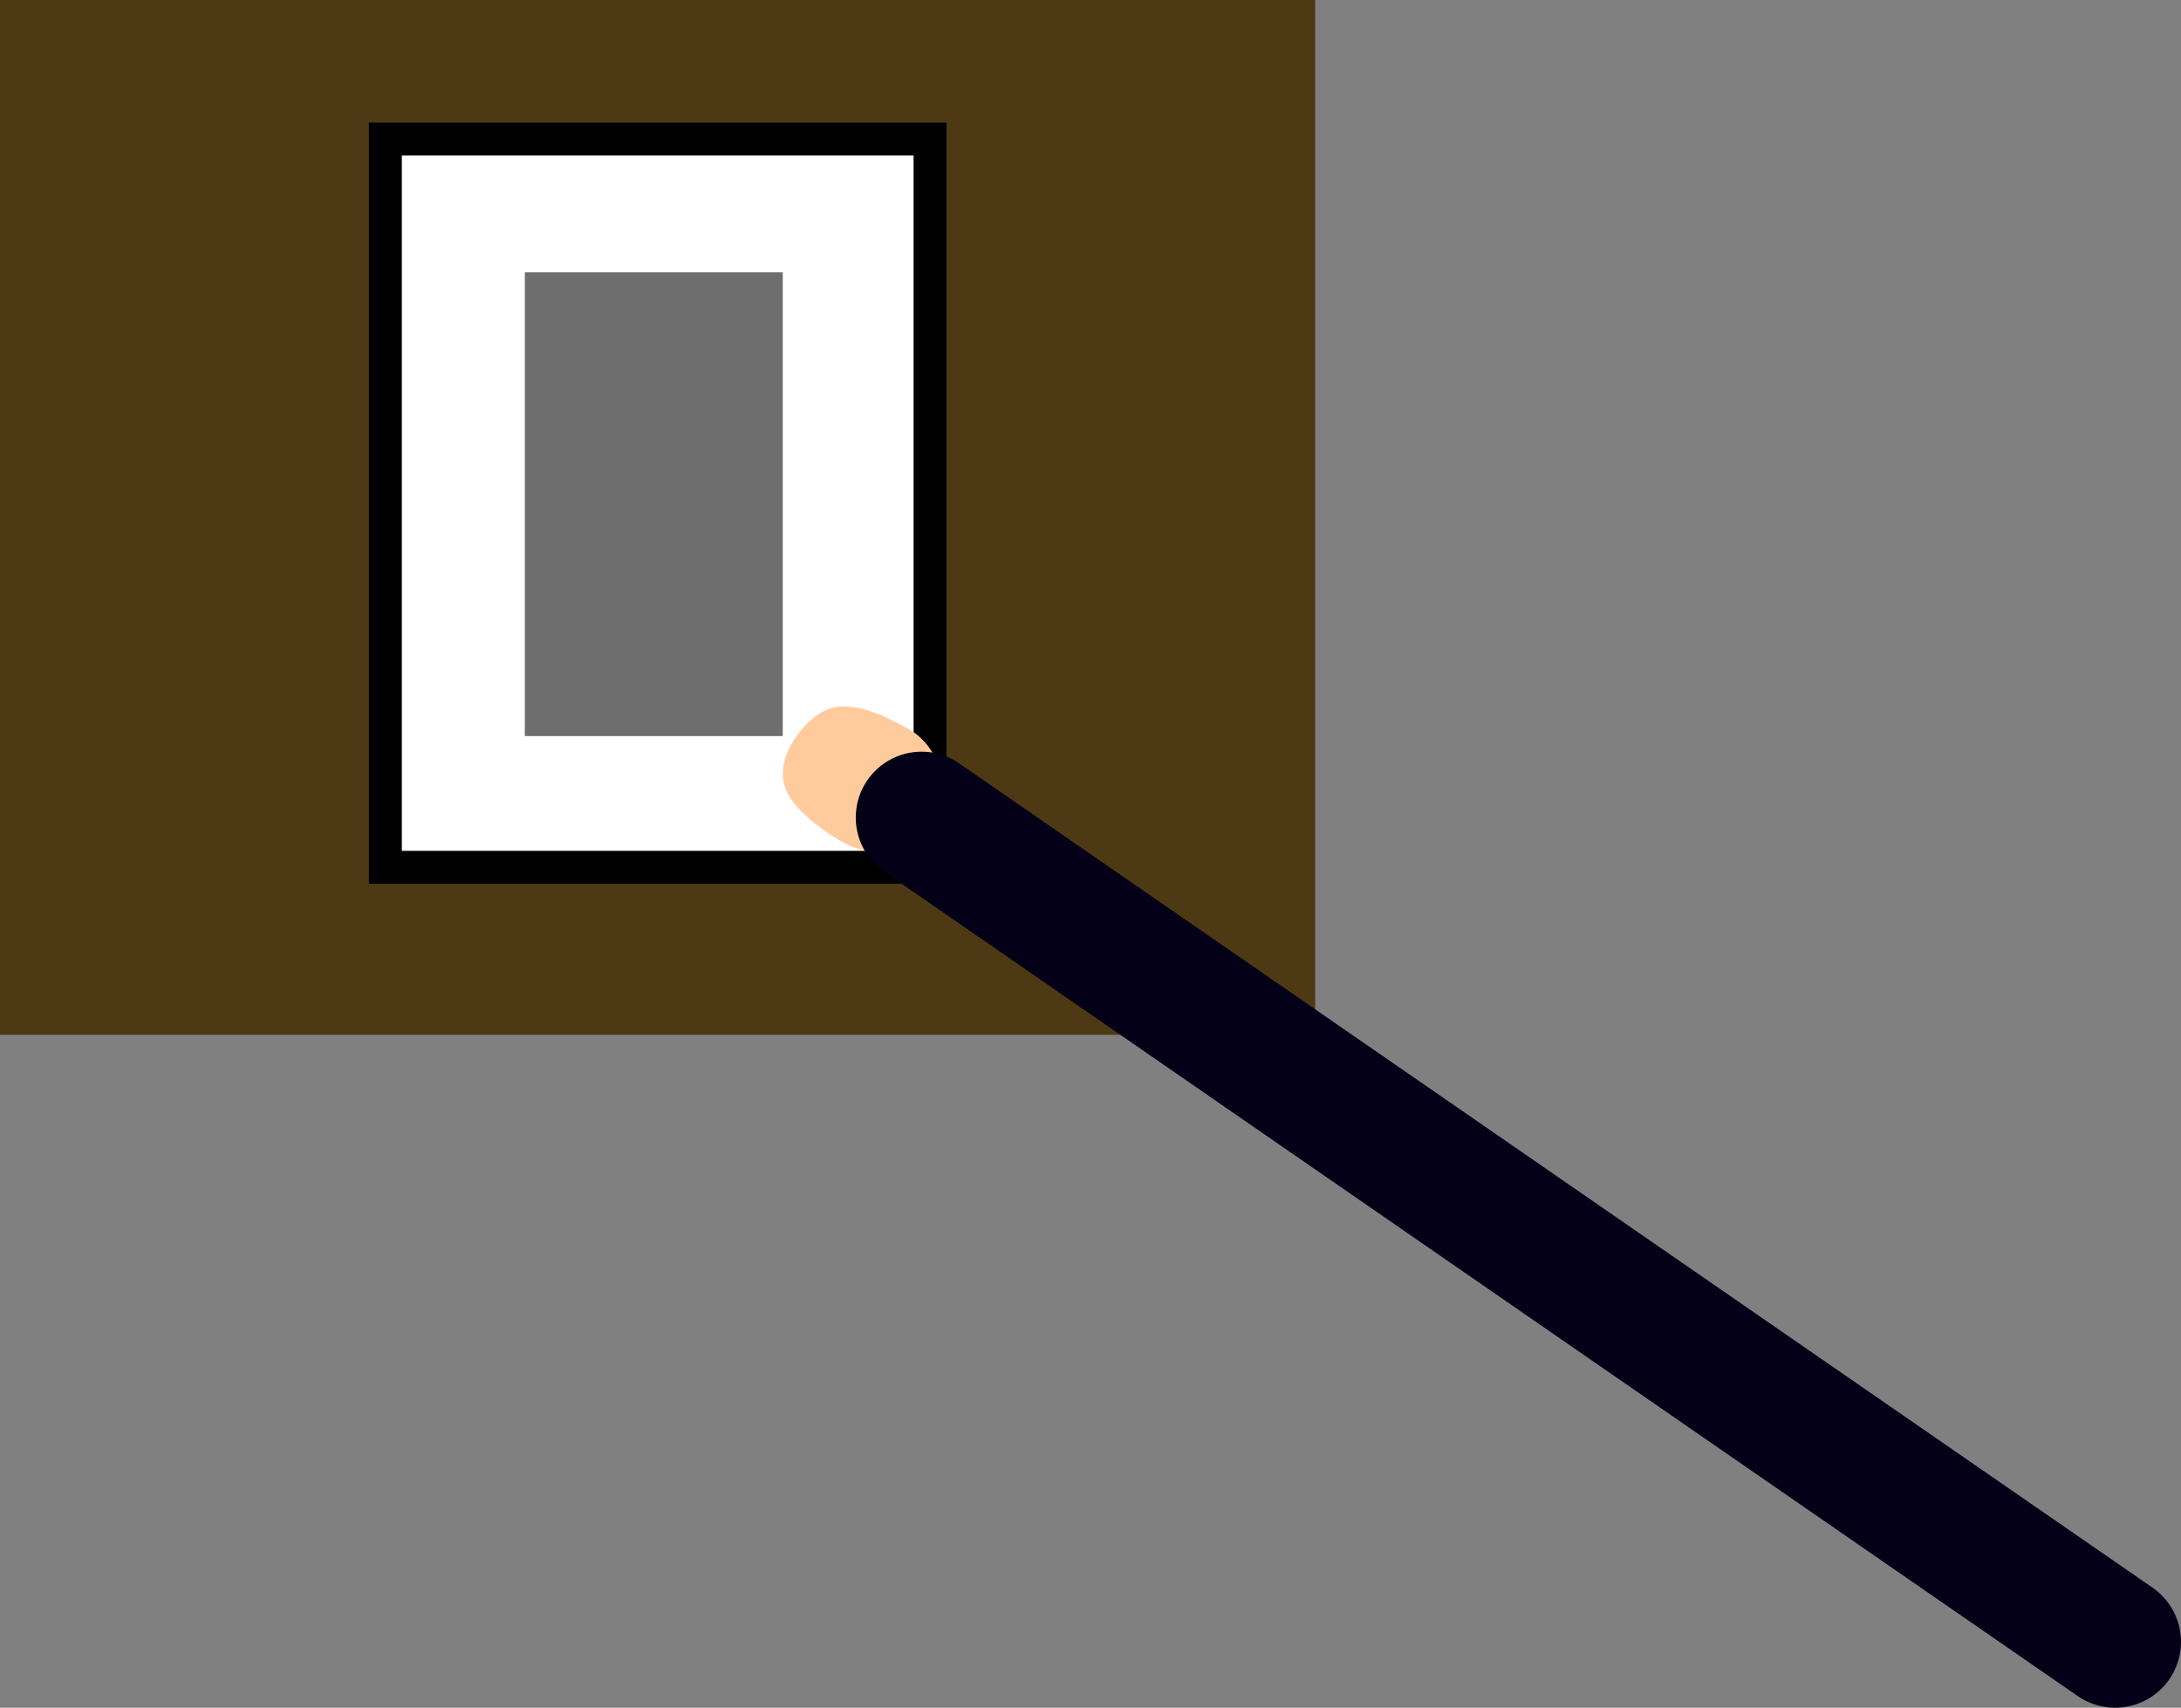 <svg version="1.1" xmlns="http://www.w3.org/2000/svg" xmlns:xlink="http://www.w3.org/1999/xlink" width="827.934" height="648.326" viewBox="0,0,827.934,648.326"><rect x="0" y="0" width="827.934" height="648.326" fill="#808080" stroke="none"/><g transform="translate(9.676,11.03)"><g data-paper-data="{&quot;isPaintingLayer&quot;:true}" fill-rule="nonzero" stroke-linejoin="miter" stroke-miterlimit="10" stroke-dasharray="" stroke-dashoffset="0" style="mix-blend-mode: normal"><path d="M-9.676,381.816v-392.846h499.26v392.846z" fill="#4d3913" stroke="none" stroke-width="0" stroke-linecap="butt"/><path d="M136.619,318.237v-276.473h206.763v276.473z" fill="#ffffff" stroke="#000000" stroke-width="12.5" stroke-linecap="butt"/><path d="M189.554,268.427v-176.065h97.918v176.065z" fill="#6e6e6e" stroke="none" stroke-width="0" stroke-linecap="butt"/><g><path d="M310.957,309.119c-6.186,-3.356 -16.59,-10.519 -20.97,-17.753c-4.167,-6.882 -2.549,-13.772 0.644,-19.658c2.764,-5.095 9.31,-12.789 16.375,-14.159c9.674,-1.876 20.69,4.072 27.666,7.856c12.071,6.549 16.548,21.643 9.999,33.714c-6.549,12.071 -21.643,16.548 -33.714,9.999z" fill="#ffcb9d" stroke="#000000" stroke-width="0" stroke-linecap="butt"/><path d="M340.181,299.341c0,0 105.722,73.026 169.436,117.035c82.435,56.941 283.641,195.921 283.641,195.921" data-paper-data="{&quot;index&quot;:null}" fill="none" stroke="#040017" stroke-width="50" stroke-linecap="round"/></g></g></g></svg>